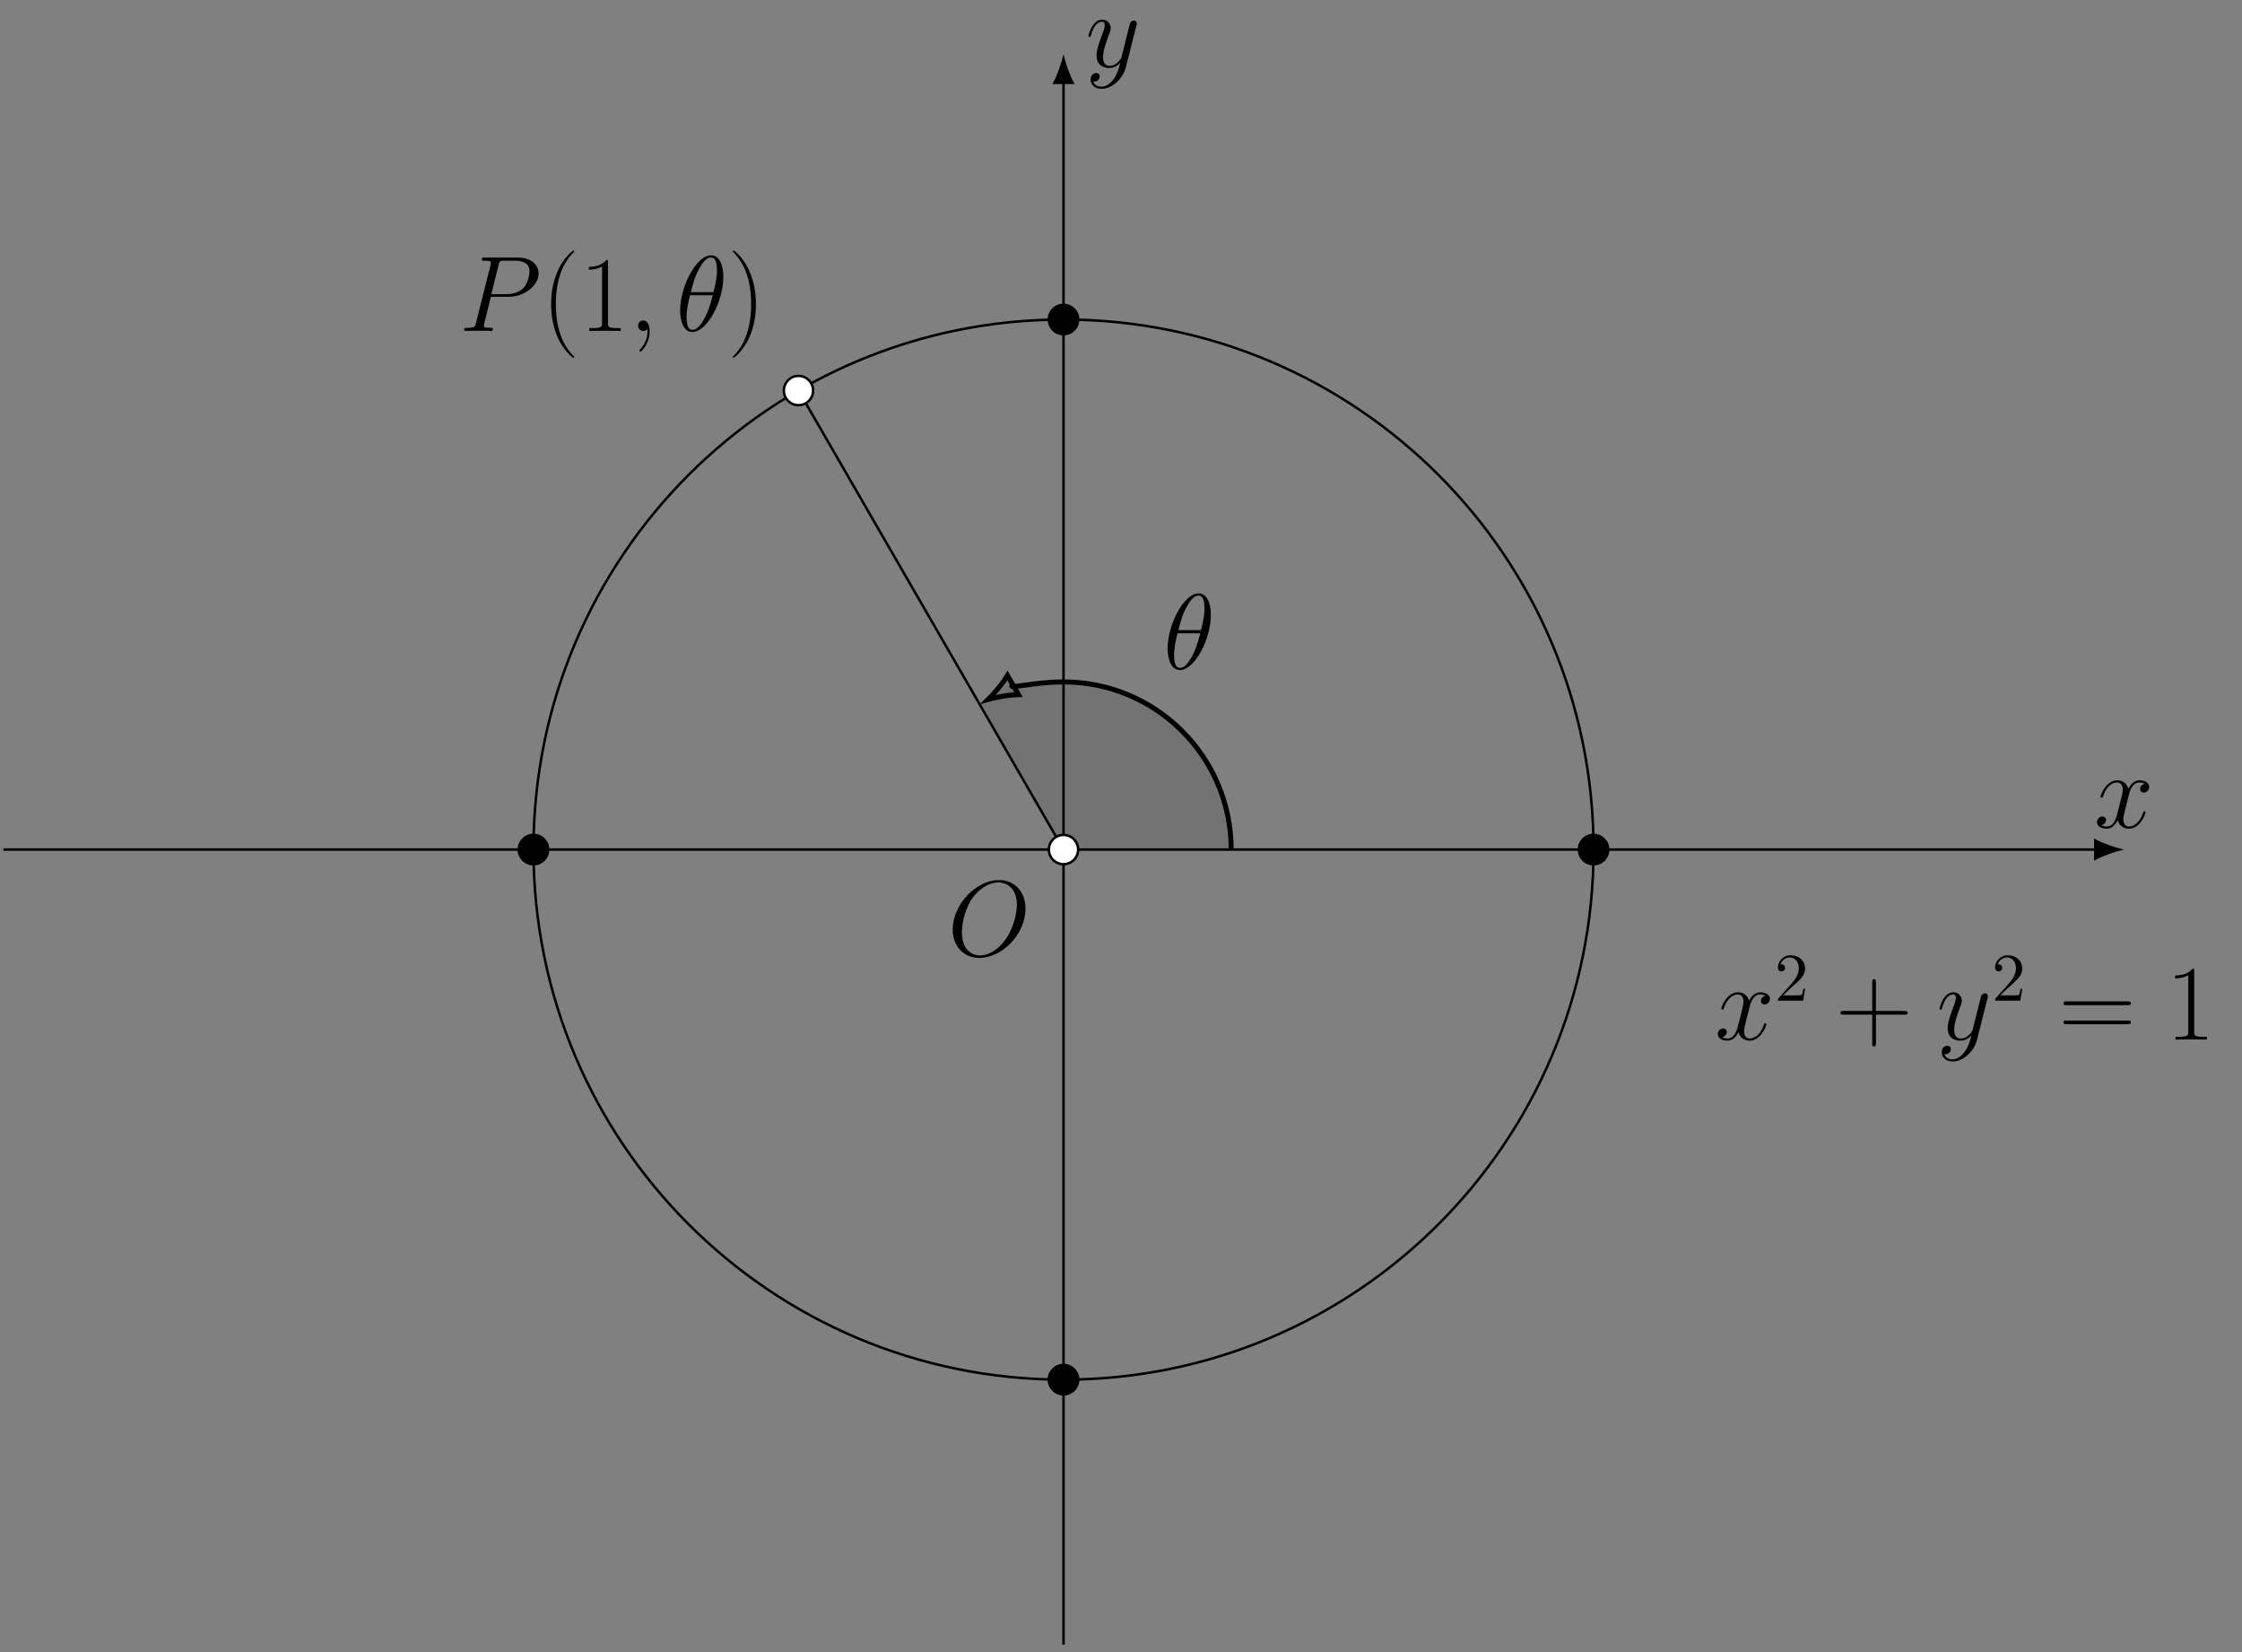 <?xml version="1.0" encoding="UTF-8"?>
<svg xmlns="http://www.w3.org/2000/svg" xmlns:xlink="http://www.w3.org/1999/xlink" width="358.273" height="264.018" viewBox="0 0 358.273 264.018">
<rect x="0" y="0" width="358.273" height="264.018" fill="#808080" stroke="none"/>
<defs>
<g>
<g id="glyph-0-0">
<path d="M 7.594 -8.625 C 7.594 -10.375 7.047 -12.078 5.641 -12.078 C 3.25 -12.078 0.688 -7.047 0.688 -3.281 C 0.688 -2.484 0.859 0.172 2.656 0.172 C 5 0.172 7.594 -4.734 7.594 -8.625 Z M 2.406 -6.203 C 2.656 -7.219 3.016 -8.656 3.703 -9.875 C 4.266 -10.906 4.875 -11.734 5.625 -11.734 C 6.188 -11.734 6.578 -11.25 6.578 -9.609 C 6.578 -8.984 6.516 -8.125 6.016 -6.203 Z M 5.906 -5.703 C 5.469 -4.016 5.109 -2.938 4.5 -1.859 C 4 -0.984 3.391 -0.172 2.672 -0.172 C 2.141 -0.172 1.719 -0.578 1.719 -2.281 C 1.719 -3.391 1.984 -4.562 2.266 -5.703 Z M 5.906 -5.703 "/>
</g>
<g id="glyph-0-1">
<path d="M 8.125 -7 C 7.578 -6.891 7.375 -6.484 7.375 -6.156 C 7.375 -5.75 7.703 -5.609 7.938 -5.609 C 8.453 -5.609 8.812 -6.062 8.812 -6.516 C 8.812 -7.234 8 -7.562 7.281 -7.562 C 6.234 -7.562 5.641 -6.531 5.484 -6.203 C 5.094 -7.5 4.031 -7.562 3.719 -7.562 C 1.969 -7.562 1.047 -5.312 1.047 -4.938 C 1.047 -4.875 1.109 -4.781 1.234 -4.781 C 1.375 -4.781 1.406 -4.891 1.438 -4.953 C 2.031 -6.859 3.172 -7.219 3.672 -7.219 C 4.438 -7.219 4.594 -6.5 4.594 -6.094 C 4.594 -5.719 4.5 -5.312 4.297 -4.5 L 3.703 -2.141 C 3.453 -1.109 2.953 -0.172 2.047 -0.172 C 1.953 -0.172 1.531 -0.172 1.172 -0.391 C 1.781 -0.516 1.922 -1.031 1.922 -1.234 C 1.922 -1.578 1.672 -1.781 1.344 -1.781 C 0.922 -1.781 0.484 -1.422 0.484 -0.875 C 0.484 -0.156 1.281 0.172 2.031 0.172 C 2.844 0.172 3.438 -0.484 3.797 -1.188 C 4.062 -0.172 4.922 0.172 5.562 0.172 C 7.312 0.172 8.234 -2.078 8.234 -2.453 C 8.234 -2.547 8.172 -2.609 8.062 -2.609 C 7.906 -2.609 7.891 -2.516 7.844 -2.391 C 7.375 -0.875 6.375 -0.172 5.609 -0.172 C 5.016 -0.172 4.688 -0.625 4.688 -1.328 C 4.688 -1.703 4.75 -1.969 5.031 -3.109 L 5.625 -5.438 C 5.891 -6.469 6.469 -7.219 7.25 -7.219 C 7.297 -7.219 7.766 -7.219 8.125 -7 Z M 8.125 -7 "/>
</g>
<g id="glyph-0-2">
<path d="M 4.516 1.922 C 4.047 2.578 3.375 3.156 2.547 3.156 C 2.328 3.156 1.516 3.125 1.25 2.328 C 1.297 2.344 1.391 2.344 1.422 2.344 C 1.938 2.344 2.281 1.906 2.281 1.516 C 2.281 1.109 1.953 0.984 1.703 0.984 C 1.422 0.984 0.828 1.188 0.828 2.031 C 0.828 2.906 1.562 3.5 2.547 3.5 C 4.25 3.5 5.984 1.922 6.469 0.016 L 8.156 -6.672 C 8.172 -6.766 8.203 -6.859 8.203 -6.969 C 8.203 -7.219 8 -7.391 7.734 -7.391 C 7.578 -7.391 7.219 -7.328 7.078 -6.812 L 5.812 -1.766 C 5.734 -1.453 5.734 -1.422 5.594 -1.234 C 5.25 -0.75 4.688 -0.172 3.859 -0.172 C 2.906 -0.172 2.812 -1.109 2.812 -1.578 C 2.812 -2.562 3.281 -3.875 3.734 -5.109 C 3.922 -5.609 4.031 -5.844 4.031 -6.188 C 4.031 -6.906 3.516 -7.562 2.672 -7.562 C 1.094 -7.562 0.469 -5.078 0.469 -4.938 C 0.469 -4.875 0.531 -4.781 0.656 -4.781 C 0.812 -4.781 0.828 -4.859 0.891 -5.094 C 1.297 -6.531 1.953 -7.219 2.625 -7.219 C 2.781 -7.219 3.078 -7.219 3.078 -6.656 C 3.078 -6.203 2.875 -5.719 2.625 -5.062 C 1.781 -2.812 1.781 -2.25 1.781 -1.828 C 1.781 -0.203 2.953 0.172 3.812 0.172 C 4.312 0.172 4.922 0.016 5.531 -0.625 L 5.547 -0.594 C 5.281 0.406 5.109 1.078 4.516 1.922 Z M 4.516 1.922 "/>
</g>
<g id="glyph-0-3">
<path d="M 5.078 -5.453 L 7.953 -5.453 C 10.328 -5.453 12.703 -7.203 12.703 -9.156 C 12.703 -10.5 11.562 -11.719 9.406 -11.719 L 4.094 -11.719 C 3.781 -11.719 3.625 -11.719 3.625 -11.391 C 3.625 -11.219 3.781 -11.219 4.031 -11.219 C 5.078 -11.219 5.078 -11.078 5.078 -10.891 C 5.078 -10.859 5.078 -10.75 5.016 -10.5 L 2.688 -1.266 C 2.547 -0.672 2.5 -0.5 1.297 -0.5 C 0.984 -0.5 0.812 -0.5 0.812 -0.188 C 0.812 0 0.953 0 1.062 0 C 1.391 0 1.734 -0.031 2.062 -0.031 L 4.062 -0.031 C 4.391 -0.031 4.75 0 5.078 0 C 5.219 0 5.406 0 5.406 -0.328 C 5.406 -0.5 5.25 -0.5 5 -0.5 C 3.969 -0.5 3.953 -0.625 3.953 -0.797 C 3.953 -0.875 3.969 -1 3.984 -1.078 Z M 6.312 -10.547 C 6.469 -11.188 6.531 -11.219 7.203 -11.219 L 8.906 -11.219 C 10.188 -11.219 11.25 -10.812 11.25 -9.516 C 11.25 -9.078 11.031 -7.625 10.25 -6.828 C 9.953 -6.516 9.125 -5.875 7.562 -5.875 L 5.141 -5.875 Z M 6.312 -10.547 "/>
</g>
<g id="glyph-0-4">
<path d="M 3.344 0.062 C 3.344 -0.922 3.016 -1.672 2.312 -1.672 C 1.766 -1.672 1.5 -1.219 1.5 -0.844 C 1.5 -0.469 1.75 0 2.328 0 C 2.562 0 2.75 -0.062 2.906 -0.219 C 2.938 -0.25 2.953 -0.25 2.969 -0.25 C 3 -0.25 3 -0.016 3 0.062 C 3 0.641 2.906 1.75 1.906 2.859 C 1.719 3.078 1.719 3.109 1.719 3.141 C 1.719 3.219 1.797 3.312 1.891 3.312 C 2.031 3.312 3.344 2.047 3.344 0.062 Z M 3.344 0.062 "/>
</g>
<g id="glyph-0-5">
<path d="M 12.453 -7.516 C 12.453 -10.344 10.609 -12.078 8.203 -12.078 C 4.531 -12.078 0.828 -8.125 0.828 -4.172 C 0.828 -1.469 2.609 0.359 5.094 0.359 C 8.703 0.359 12.453 -3.391 12.453 -7.516 Z M 5.203 -0.031 C 3.797 -0.031 2.297 -1.062 2.297 -3.734 C 2.297 -5.297 2.859 -7.859 4.266 -9.578 C 5.531 -11.078 6.969 -11.703 8.109 -11.703 C 9.625 -11.703 11.078 -10.609 11.078 -8.125 C 11.078 -6.609 10.438 -4.219 9.281 -2.594 C 8.031 -0.844 6.469 -0.031 5.203 -0.031 Z M 5.203 -0.031 "/>
</g>
<g id="glyph-1-0">
<path d="M 5.25 4.188 C 5.25 4.172 5.25 4.141 5.203 4.078 C 4.406 3.281 2.297 1.078 2.297 -4.266 C 2.297 -9.625 4.375 -11.797 5.219 -12.656 C 5.219 -12.672 5.25 -12.719 5.25 -12.766 C 5.25 -12.812 5.203 -12.844 5.125 -12.844 C 4.938 -12.844 3.484 -11.578 2.641 -9.688 C 1.781 -7.781 1.547 -5.938 1.547 -4.297 C 1.547 -3.047 1.672 -0.953 2.688 1.25 C 3.516 3.031 4.922 4.297 5.125 4.297 C 5.219 4.297 5.25 4.25 5.25 4.188 Z M 5.25 4.188 "/>
</g>
<g id="glyph-1-1">
<path d="M 4.562 -10.969 C 4.562 -11.328 4.547 -11.344 4.312 -11.344 C 3.641 -10.531 2.625 -10.281 1.672 -10.25 C 1.609 -10.25 1.531 -10.25 1.516 -10.203 C 1.5 -10.172 1.5 -10.141 1.5 -9.781 C 2.031 -9.781 2.922 -9.875 3.609 -10.297 L 3.609 -1.25 C 3.609 -0.656 3.562 -0.453 2.094 -0.453 L 1.578 -0.453 L 1.578 0 C 2.406 -0.016 3.266 -0.031 4.078 -0.031 C 4.906 -0.031 5.766 -0.016 6.594 0 L 6.594 -0.453 L 6.078 -0.453 C 4.594 -0.453 4.562 -0.641 4.562 -1.25 Z M 4.562 -10.969 "/>
</g>
<g id="glyph-1-2">
<path d="M 4.516 -4.266 C 4.516 -5.5 4.391 -7.594 3.359 -9.812 C 2.547 -11.594 1.125 -12.844 0.922 -12.844 C 0.875 -12.844 0.812 -12.828 0.812 -12.75 C 0.812 -12.719 0.828 -12.703 0.844 -12.656 C 1.672 -11.797 3.75 -9.625 3.75 -4.297 C 3.75 1.062 1.688 3.25 0.844 4.094 C 0.828 4.141 0.812 4.156 0.812 4.188 C 0.812 4.266 0.875 4.297 0.922 4.297 C 1.109 4.297 2.578 3.016 3.422 1.125 C 4.266 -0.766 4.516 -2.625 4.516 -4.266 Z M 4.516 -4.266 "/>
</g>
<g id="glyph-1-3">
<path d="M 6.469 -3.984 L 11.016 -3.984 C 11.25 -3.984 11.547 -3.984 11.547 -4.266 C 11.547 -4.578 11.266 -4.578 11.016 -4.578 L 6.469 -4.578 L 6.469 -9.125 C 6.469 -9.375 6.469 -9.656 6.172 -9.656 C 5.875 -9.656 5.875 -9.391 5.875 -9.125 L 5.875 -4.578 L 1.328 -4.578 C 1.078 -4.578 0.797 -4.578 0.797 -4.297 C 0.797 -3.984 1.062 -3.984 1.328 -3.984 L 5.875 -3.984 L 5.875 0.562 C 5.875 0.812 5.875 1.094 6.156 1.094 C 6.469 1.094 6.469 0.828 6.469 0.562 Z M 6.469 -3.984 "/>
</g>
<g id="glyph-1-4">
<path d="M 11.031 -5.5 C 11.281 -5.5 11.547 -5.5 11.547 -5.797 C 11.547 -6.109 11.25 -6.109 10.969 -6.109 L 1.375 -6.109 C 1.078 -6.109 0.797 -6.109 0.797 -5.797 C 0.797 -5.5 1.047 -5.5 1.297 -5.5 Z M 10.969 -2.453 C 11.25 -2.453 11.547 -2.453 11.547 -2.766 C 11.547 -3.047 11.281 -3.047 11.031 -3.047 L 1.297 -3.047 C 1.047 -3.047 0.797 -3.047 0.797 -2.766 C 0.797 -2.453 1.078 -2.453 1.375 -2.453 Z M 10.969 -2.453 "/>
</g>
<g id="glyph-2-0">
<path d="M 1.375 -0.844 L 2.531 -1.953 C 4.234 -3.453 4.891 -4.047 4.891 -5.141 C 4.891 -6.375 3.906 -7.25 2.578 -7.25 C 1.344 -7.25 0.547 -6.25 0.547 -5.281 C 0.547 -4.672 1.094 -4.672 1.125 -4.672 C 1.312 -4.672 1.688 -4.797 1.688 -5.234 C 1.688 -5.531 1.484 -5.812 1.109 -5.812 C 1.016 -5.812 1 -5.812 0.969 -5.797 C 1.219 -6.5 1.812 -6.906 2.438 -6.906 C 3.422 -6.906 3.891 -6.031 3.891 -5.141 C 3.891 -4.266 3.344 -3.406 2.75 -2.734 L 0.656 -0.406 C 0.547 -0.281 0.547 -0.266 0.547 0 L 4.578 0 L 4.891 -1.891 L 4.609 -1.891 C 4.562 -1.562 4.484 -1.094 4.375 -0.922 C 4.297 -0.844 3.578 -0.844 3.344 -0.844 Z M 1.375 -0.844 "/>
</g>
</g>
<clipPath id="clip-0">
<path clip-rule="nonzero" d="M 0.301 135 L 336 135 L 336 136 L 0.301 136 Z M 0.301 135 "/>
</clipPath>
<clipPath id="clip-1">
<path clip-rule="nonzero" d="M 169 13 L 171 13 L 171 263.039 L 169 263.039 Z M 169 13 "/>
</clipPath>
</defs>
<path fill="none" stroke-width="0.399" stroke-linecap="butt" stroke-linejoin="miter" stroke="rgb(0%, 0%, 0%)" stroke-opacity="1" stroke-miterlimit="10" d="M 85.042 0.001 C 85.042 46.968 46.968 85.039 0.001 85.039 C -46.966 85.039 -85.041 46.968 -85.041 0.001 C -85.041 -46.966 -46.966 -85.041 0.001 -85.041 C 46.968 -85.041 85.042 -46.966 85.042 0.001 Z M 85.042 0.001 " transform="matrix(0.996, 0, 0, -0.996, 169.949, 135.755)"/>
<path fill="none" stroke-width="0.399" stroke-linecap="butt" stroke-linejoin="miter" stroke="rgb(0%, 0%, 0%)" stroke-opacity="1" stroke-miterlimit="10" d="M 0.001 0.001 L -42.52 73.645 " transform="matrix(0.996, 0, 0, -0.996, 169.949, 135.755)"/>
<path fill-rule="nonzero" fill="rgb(0%, 0%, 0%)" fill-opacity="0.1" d="M 169.949 135.754 L 196.75 135.754 C 196.75 120.953 184.75 108.957 169.949 108.957 C 165.246 108.957 160.621 110.195 156.551 112.547 Z M 169.949 135.754 "/>
<path fill="none" stroke-width="0.797" stroke-linecap="butt" stroke-linejoin="miter" stroke="rgb(0%, 0%, 0%)" stroke-opacity="1" stroke-miterlimit="10" d="M 26.901 0.001 C 26.901 14.857 14.856 26.898 0.001 26.898 C -4.72 26.898 -9.362 25.655 -8.1 26.384 " transform="matrix(0.996, 0, 0, -0.996, 169.949, 135.755)"/>
<path fill-rule="nonzero" fill="rgb(0%, 0%, 0%)" fill-opacity="0.1" stroke-width="0.797" stroke-linecap="butt" stroke-linejoin="miter" stroke="rgb(0%, 0%, 0%)" stroke-opacity="1" stroke-miterlimit="10" d="M 4.532 0 C 3.978 0.139 1.53 0.918 -0.001 1.77 L 0 -1.771 C 1.529 -0.919 3.977 -0.137 4.532 0 Z M 4.532 0 " transform="matrix(-0.863, 0.498, 0.498, 0.863, 161.879, 109.469)"/>
<g fill="rgb(0%, 0%, 0%)" fill-opacity="1">
<use xlink:href="#glyph-0-0" x="185.901" y="106.897"/>
</g>
<g clip-path="url(#clip-0)">
<path fill="none" stroke-width="0.399" stroke-linecap="butt" stroke-linejoin="miter" stroke="rgb(0%, 0%, 0%)" stroke-opacity="1" stroke-miterlimit="10" d="M -170.079 0.001 L 165.497 0.001 " transform="matrix(0.996, 0, 0, -0.996, 169.949, 135.755)"/>
</g>
<path fill-rule="nonzero" fill="rgb(0%, 0%, 0%)" fill-opacity="1" stroke-width="0.399" stroke-linecap="butt" stroke-linejoin="miter" stroke="rgb(0%, 0%, 0%)" stroke-opacity="1" stroke-miterlimit="10" d="M 3.763 0.001 C 3.3 0.111 1.269 0.75 -0.001 1.448 L -0.001 -1.446 C 1.269 -0.752 3.3 -0.113 3.763 0.001 Z M 3.763 0.001 " transform="matrix(0.996, 0, 0, -0.996, 334.833, 135.755)"/>
<g fill="rgb(0%, 0%, 0%)" fill-opacity="1">
<use xlink:href="#glyph-0-1" x="334.625" y="132.248"/>
</g>
<g clip-path="url(#clip-1)">
<path fill="none" stroke-width="0.399" stroke-linecap="butt" stroke-linejoin="miter" stroke="rgb(0%, 0%, 0%)" stroke-opacity="1" stroke-miterlimit="10" d="M 0.001 -127.561 L 0.001 122.976 " transform="matrix(0.996, 0, 0, -0.996, 169.949, 135.755)"/>
</g>
<path fill-rule="nonzero" fill="rgb(0%, 0%, 0%)" fill-opacity="1" stroke-width="0.399" stroke-linecap="butt" stroke-linejoin="miter" stroke="rgb(0%, 0%, 0%)" stroke-opacity="1" stroke-miterlimit="10" d="M 3.763 -0.001 C 3.3 0.113 1.269 0.752 -0.001 1.446 L -0.001 -1.447 C 1.269 -0.749 3.3 -0.114 3.763 -0.001 Z M 3.763 -0.001 " transform="matrix(0, -0.996, -0.996, 0, 169.949, 13.233)"/>
<g fill="rgb(0%, 0%, 0%)" fill-opacity="1">
<use xlink:href="#glyph-0-2" x="173.456" y="10.693"/>
</g>
<path fill-rule="nonzero" fill="rgb(0%, 0%, 0%)" fill-opacity="1" stroke-width="0.399" stroke-linecap="butt" stroke-linejoin="miter" stroke="rgb(0%, 0%, 0%)" stroke-opacity="1" stroke-miterlimit="10" d="M 2.349 85.039 C 2.349 86.337 1.298 87.387 0.001 87.387 C -1.297 87.387 -2.348 86.337 -2.348 85.039 C -2.348 83.745 -1.297 82.69 0.001 82.69 C 1.298 82.69 2.349 83.745 2.349 85.039 Z M 2.349 85.039 " transform="matrix(0.996, 0, 0, -0.996, 169.949, 135.755)"/>
<path fill-rule="nonzero" fill="rgb(0%, 0%, 0%)" fill-opacity="1" stroke-width="0.399" stroke-linecap="butt" stroke-linejoin="miter" stroke="rgb(0%, 0%, 0%)" stroke-opacity="1" stroke-miterlimit="10" d="M 87.387 0.001 C 87.387 1.295 86.336 2.35 85.042 2.35 C 83.744 2.35 82.694 1.295 82.694 0.001 C 82.694 -1.297 83.744 -2.347 85.042 -2.347 C 86.336 -2.347 87.387 -1.297 87.387 0.001 Z M 87.387 0.001 " transform="matrix(0.996, 0, 0, -0.996, 169.949, 135.755)"/>
<path fill-rule="nonzero" fill="rgb(0%, 0%, 0%)" fill-opacity="1" stroke-width="0.399" stroke-linecap="butt" stroke-linejoin="miter" stroke="rgb(0%, 0%, 0%)" stroke-opacity="1" stroke-miterlimit="10" d="M -82.693 0.001 C -82.693 1.295 -83.743 2.35 -85.041 2.35 C -86.339 2.35 -87.39 1.295 -87.39 0.001 C -87.39 -1.297 -86.339 -2.347 -85.041 -2.347 C -83.743 -2.347 -82.693 -1.297 -82.693 0.001 Z M -82.693 0.001 " transform="matrix(0.996, 0, 0, -0.996, 169.949, 135.755)"/>
<path fill-rule="nonzero" fill="rgb(0%, 0%, 0%)" fill-opacity="1" stroke-width="0.399" stroke-linecap="butt" stroke-linejoin="miter" stroke="rgb(0%, 0%, 0%)" stroke-opacity="1" stroke-miterlimit="10" d="M 2.349 -85.041 C 2.349 -83.743 1.298 -82.692 0.001 -82.692 C -1.297 -82.692 -2.348 -83.743 -2.348 -85.041 C -2.348 -86.338 -1.297 -87.389 0.001 -87.389 C 1.298 -87.389 2.349 -86.338 2.349 -85.041 Z M 2.349 -85.041 " transform="matrix(0.996, 0, 0, -0.996, 169.949, 135.755)"/>
<path fill-rule="nonzero" fill="rgb(100%, 100%, 100%)" fill-opacity="1" stroke-width="0.399" stroke-linecap="butt" stroke-linejoin="miter" stroke="rgb(0%, 0%, 0%)" stroke-opacity="1" stroke-miterlimit="10" d="M -40.172 73.645 C -40.172 74.943 -41.223 75.994 -42.52 75.994 C -43.818 75.994 -44.869 74.943 -44.869 73.645 C -44.869 72.347 -43.818 71.297 -42.52 71.297 C -41.223 71.297 -40.172 72.347 -40.172 73.645 Z M -40.172 73.645 " transform="matrix(0.996, 0, 0, -0.996, 169.949, 135.755)"/>
<g fill="rgb(0%, 0%, 0%)" fill-opacity="1">
<use xlink:href="#glyph-0-3" x="73.369" y="52.879"/>
</g>
<g fill="rgb(0%, 0%, 0%)" fill-opacity="1">
<use xlink:href="#glyph-1-0" x="86.527" y="52.879"/>
<use xlink:href="#glyph-1-1" x="92.6" y="52.879"/>
</g>
<g fill="rgb(0%, 0%, 0%)" fill-opacity="1">
<use xlink:href="#glyph-0-4" x="100.466" y="52.879"/>
</g>
<g fill="rgb(0%, 0%, 0%)" fill-opacity="1">
<use xlink:href="#glyph-0-0" x="107.996" y="52.879"/>
</g>
<g fill="rgb(0%, 0%, 0%)" fill-opacity="1">
<use xlink:href="#glyph-1-2" x="116.283" y="52.879"/>
</g>
<path fill-rule="nonzero" fill="rgb(100%, 100%, 100%)" fill-opacity="1" stroke-width="0.399" stroke-linecap="butt" stroke-linejoin="miter" stroke="rgb(0%, 0%, 0%)" stroke-opacity="1" stroke-miterlimit="10" d="M 2.349 0.001 C 2.349 1.295 1.298 2.35 0.001 2.35 C -1.297 2.35 -2.348 1.295 -2.348 0.001 C -2.348 -1.297 -1.297 -2.347 0.001 -2.347 C 1.298 -2.347 2.349 -1.297 2.349 0.001 Z M 2.349 0.001 " transform="matrix(0.996, 0, 0, -0.996, 169.949, 135.755)"/>
<g fill="rgb(0%, 0%, 0%)" fill-opacity="1">
<use xlink:href="#glyph-0-5" x="151.417" y="152.706"/>
</g>
<g fill="rgb(0%, 0%, 0%)" fill-opacity="1">
<use xlink:href="#glyph-0-1" x="274.02" y="166.119"/>
</g>
<g fill="rgb(0%, 0%, 0%)" fill-opacity="1">
<use xlink:href="#glyph-2-0" x="283.563" y="159.895"/>
</g>
<g fill="rgb(0%, 0%, 0%)" fill-opacity="1">
<use xlink:href="#glyph-1-3" x="293.306" y="166.119"/>
</g>
<g fill="rgb(0%, 0%, 0%)" fill-opacity="1">
<use xlink:href="#glyph-0-2" x="309.464" y="166.119"/>
</g>
<g fill="rgb(0%, 0%, 0%)" fill-opacity="1">
<use xlink:href="#glyph-2-0" x="318.267" y="159.895"/>
</g>
<g fill="rgb(0%, 0%, 0%)" fill-opacity="1">
<use xlink:href="#glyph-1-4" x="328.962" y="166.119"/>
</g>
<g fill="rgb(0%, 0%, 0%)" fill-opacity="1">
<use xlink:href="#glyph-1-1" x="346.076" y="166.119"/>
</g>
</svg>
